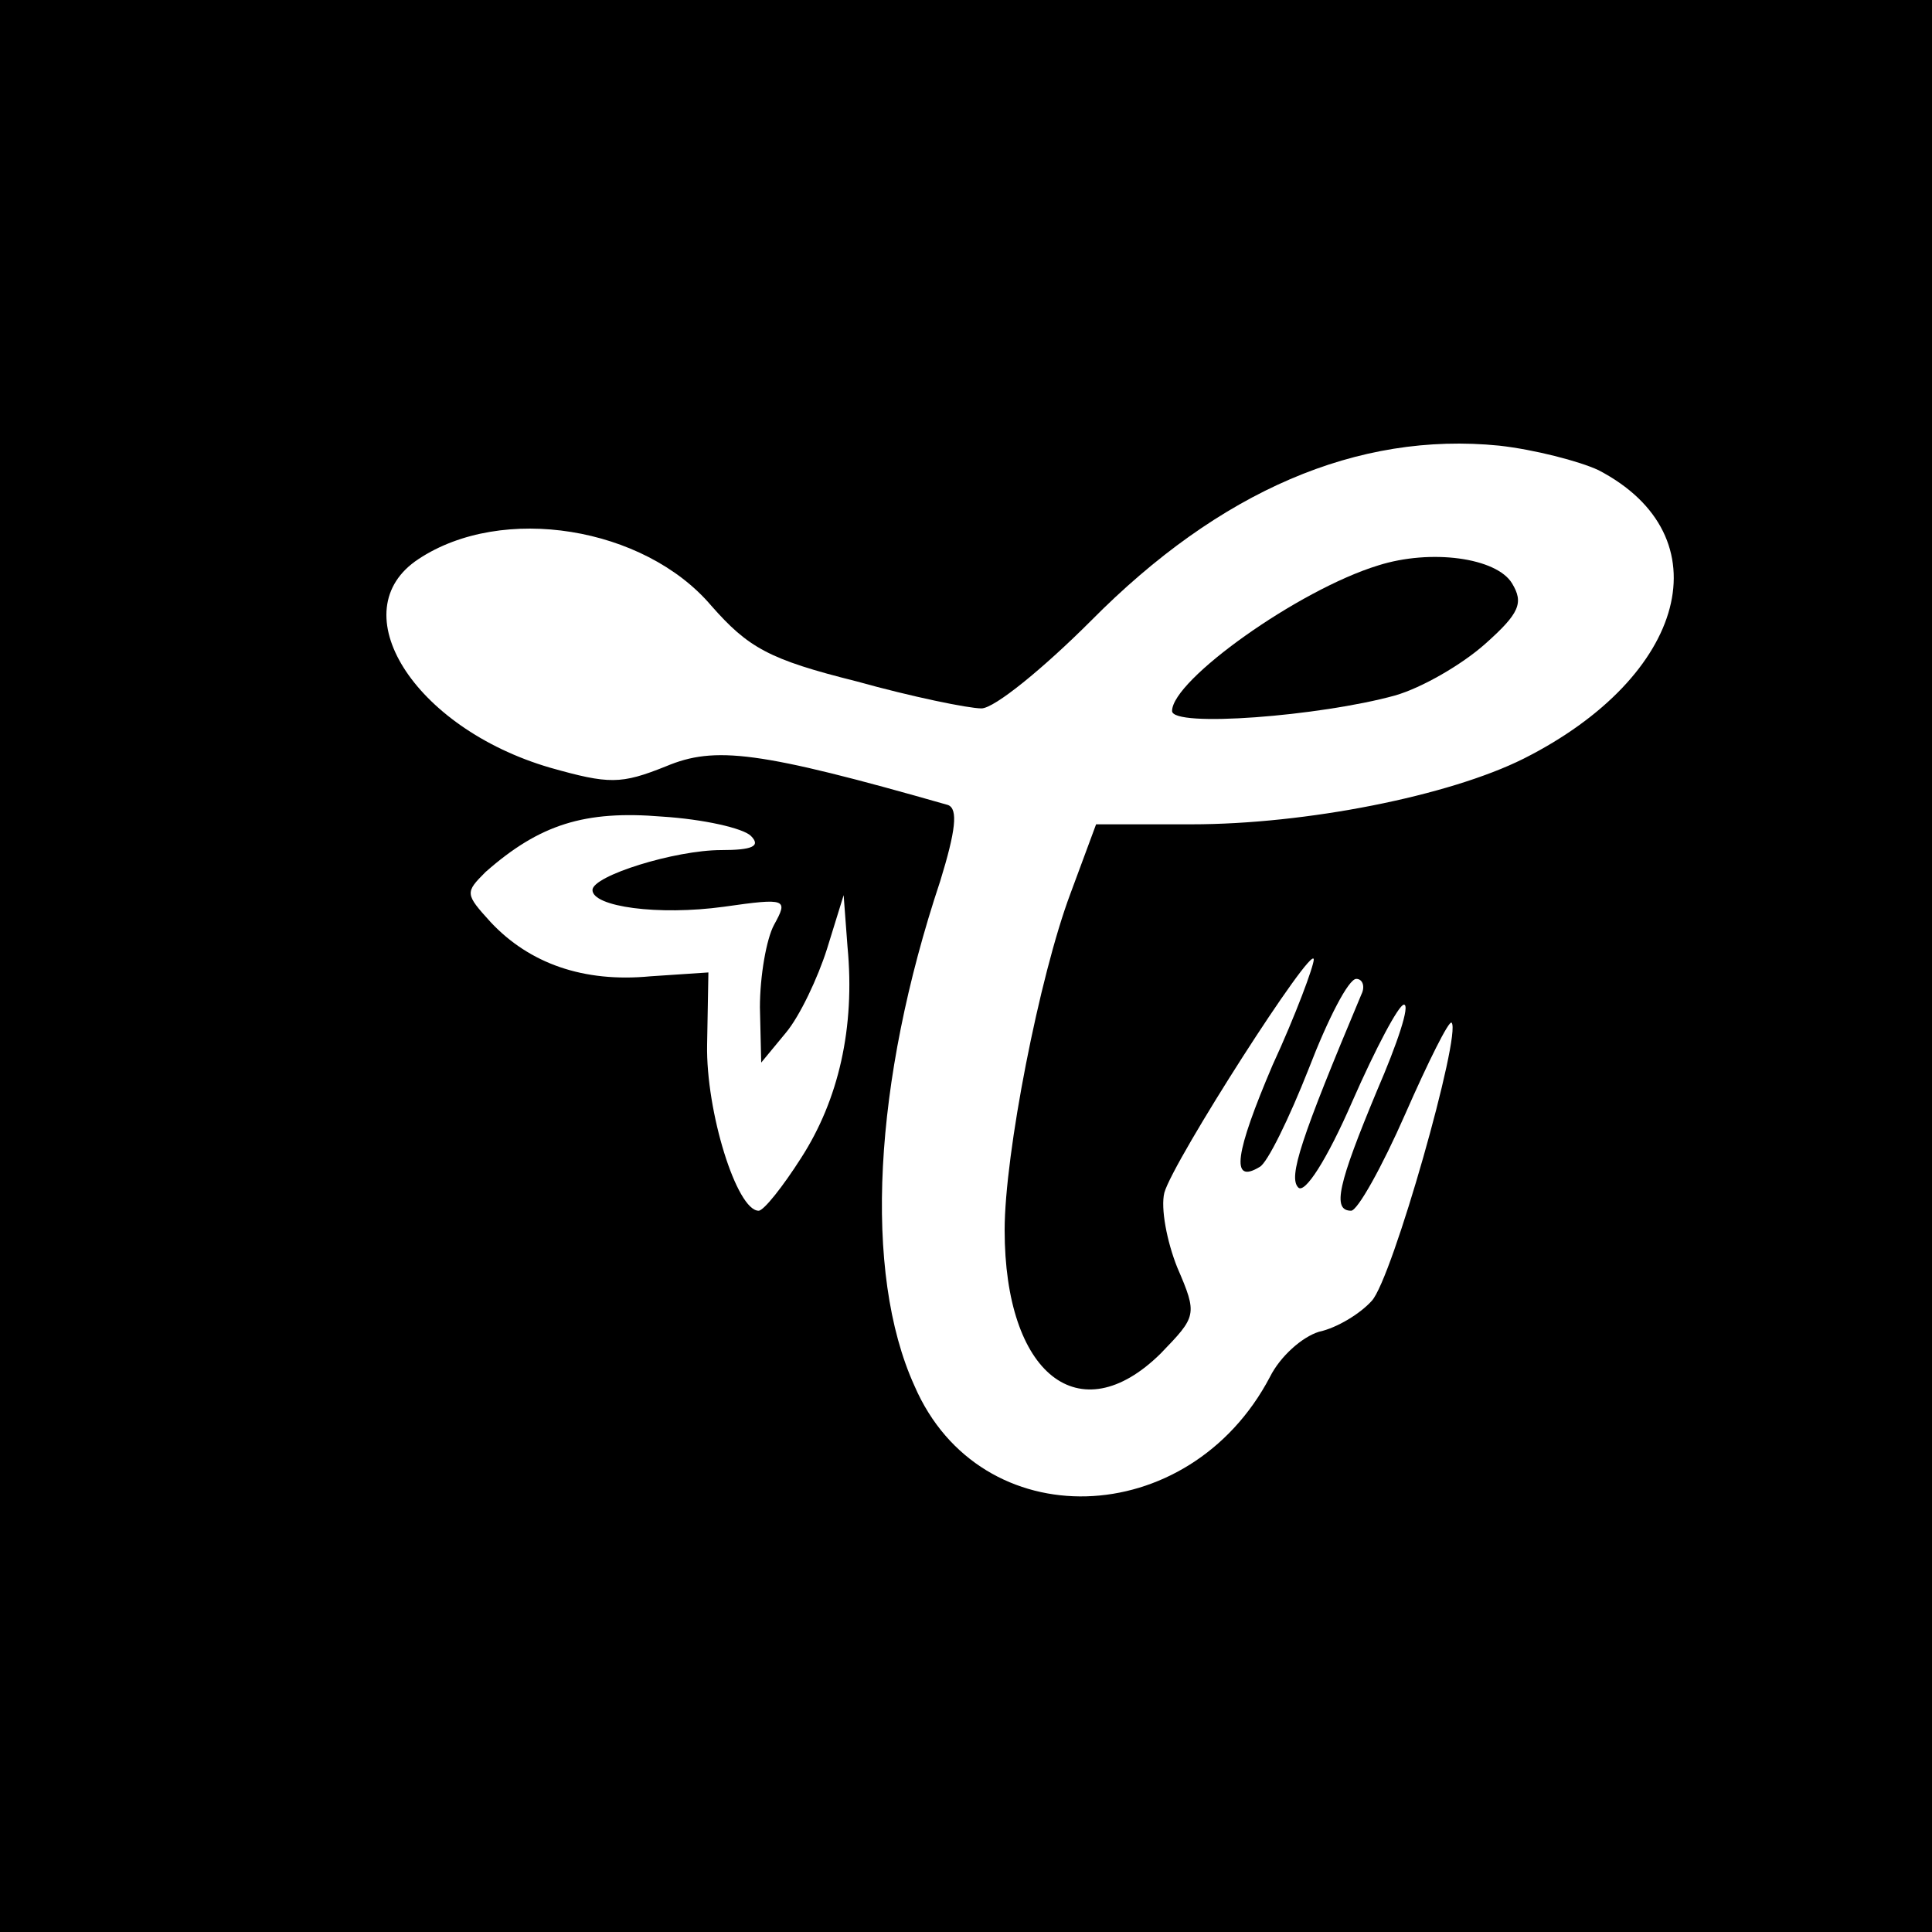 <?xml version="1.0" standalone="no"?>
<!DOCTYPE svg PUBLIC "-//W3C//DTD SVG 20010904//EN"
 "http://www.w3.org/TR/2001/REC-SVG-20010904/DTD/svg10.dtd">
<svg version="1.0" xmlns="http://www.w3.org/2000/svg"
 width="150pt" height="150pt" viewBox="0 0 150 150"
 preserveAspectRatio="xMidYMid meet">
<g transform="translate(0,150) scale(0.1,-0.1)"
fill="#000000" stroke="none">
<path d="M0 750 l0 -750 750 0 750 0 0 750 0 750 -750 0 -750 0 0 -750z m1241
385 c98 -51 69 -160 -58 -224 -58 -29 -169 -51 -258 -51 l-74 0 -20 -54 c-24
-64 -51 -202 -51 -261 0 -112 58 -158 121 -96 28 29 29 30 13 67 -8 20 -13 46
-10 58 7 25 116 195 116 181 0 -5 -14 -43 -32 -82 -29 -68 -33 -93 -10 -79 6
3 23 38 38 76 15 39 31 70 37 70 5 0 7 -6 4 -12 -47 -112 -57 -142 -49 -150 5
-5 22 21 42 67 18 41 36 75 40 75 5 0 -5 -30 -21 -67 -30 -72 -35 -93 -20 -93
5 0 24 34 42 75 18 41 34 73 36 71 8 -8 -46 -199 -62 -216 -9 -10 -27 -21 -41
-24 -13 -4 -30 -19 -38 -35 -63 -120 -225 -125 -276 -7 -40 88 -32 236 20 392
12 39 14 56 6 59 -147 42 -181 46 -219 30 -35 -14 -44 -14 -90 -1 -106 31
-163 122 -102 162 65 43 175 25 227 -36 29 -33 45 -42 113 -59 43 -12 87 -21
97 -21 10 0 48 31 85 68 100 101 207 147 317 136 27 -3 62 -12 77 -19z m-658
-284 c8 -8 1 -11 -23 -11 -36 0 -100 -20 -100 -31 0 -13 51 -20 102 -13 49 7
50 6 39 -14 -6 -11 -11 -40 -11 -64 l1 -43 19 23 c11 13 25 43 32 65 l13 42 3
-40 c6 -63 -7 -119 -36 -164 -14 -22 -29 -41 -33 -41 -17 0 -41 77 -40 129 l1
56 -45 -3 c-52 -5 -94 10 -124 42 -20 22 -20 23 -4 39 42 37 77 48 137 43 32
-2 63 -9 69 -15z"/>
<path d="M1070 1061 c-62 -19 -160 -89 -160 -113 0 -13 115 -4 173 12 21 6 52
24 70 40 27 24 30 32 21 47 -12 20 -63 27 -104 14z"/>
</g>
</svg>
